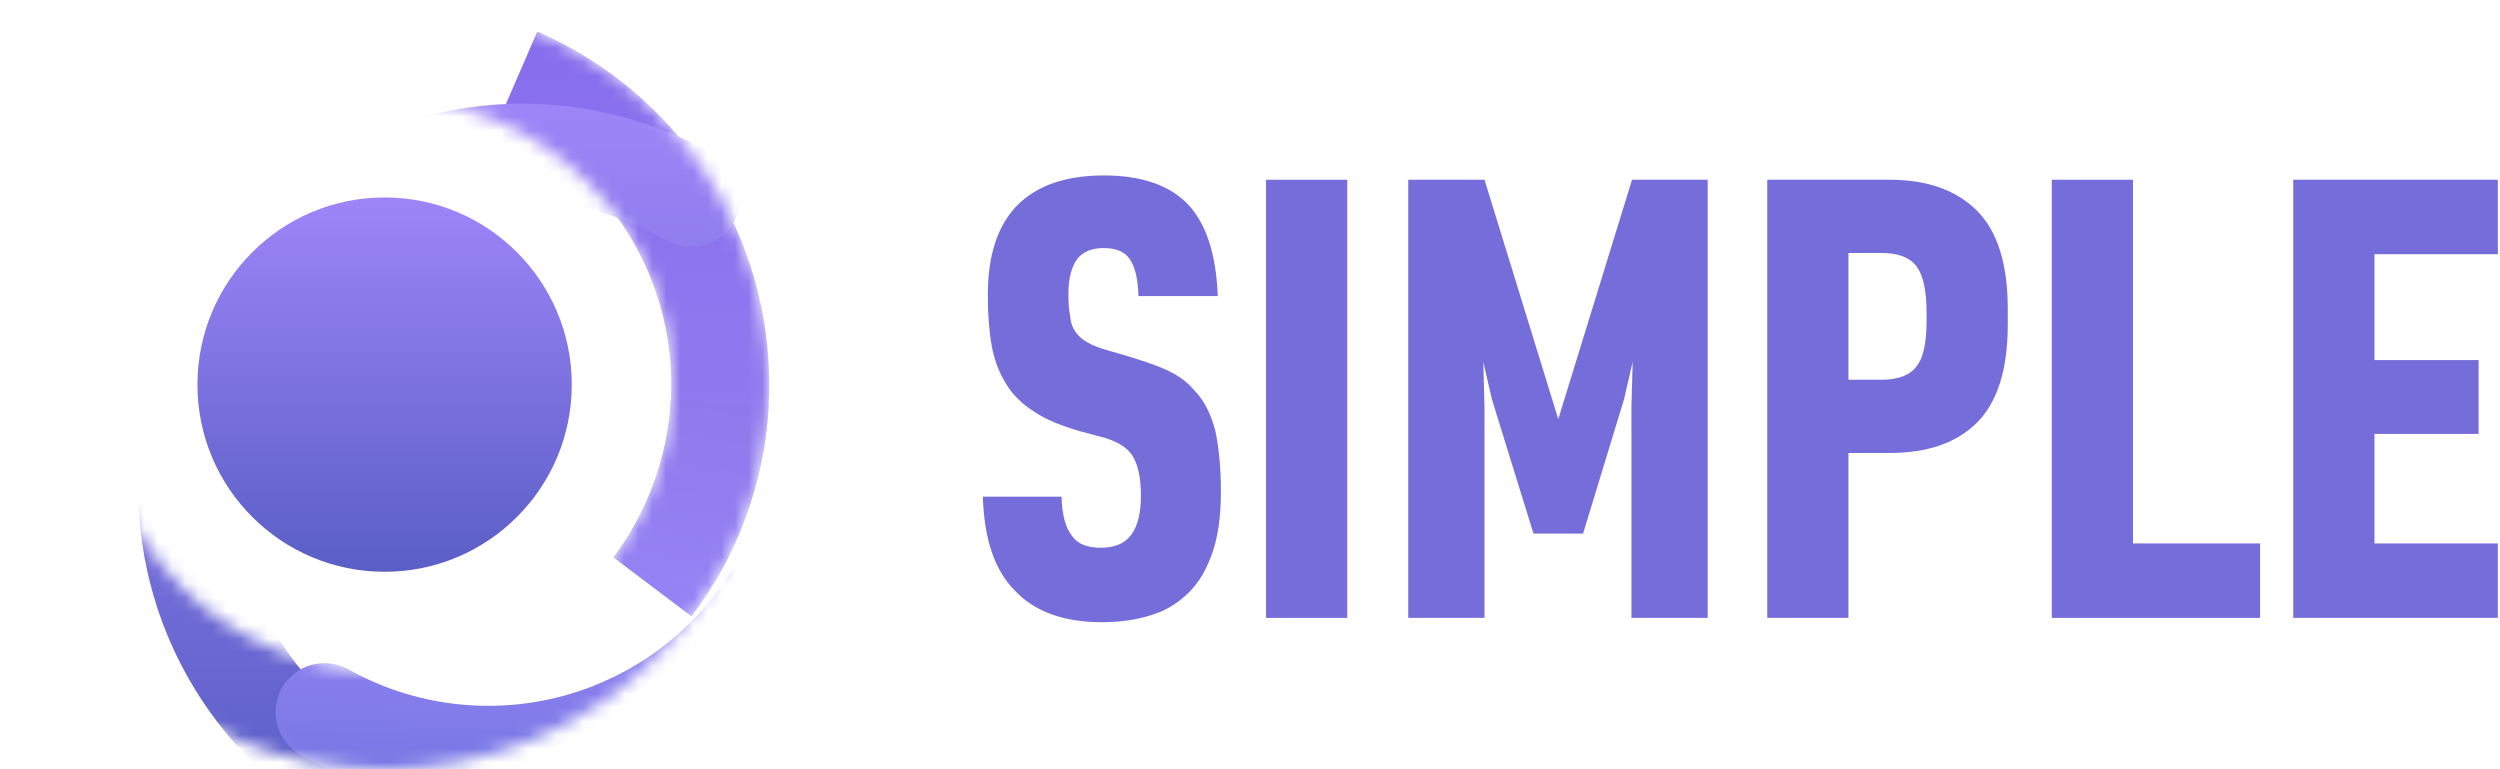 <svg width="182" height="56" viewBox="0 0 182 56" fill="none" xmlns="http://www.w3.org/2000/svg">
<g clip-path="url(#clip0_30425_24487)">
<path d="M71.552 36.157H77.283C77.314 37.471 77.569 38.427 78.05 39.024C78.442 39.592 79.133 39.876 80.126 39.876C81.179 39.876 81.931 39.547 82.382 38.89C82.834 38.263 83.059 37.322 83.059 36.068C83.059 34.783 82.849 33.813 82.428 33.156C82.007 32.499 81.149 32.021 79.856 31.722L78.682 31.409C77.208 30.99 76.08 30.512 75.297 29.975C74.394 29.407 73.703 28.721 73.222 27.914C72.71 27.078 72.364 26.137 72.183 25.092C72.003 24.076 71.913 22.867 71.913 21.463C71.913 18.566 72.635 16.386 74.079 14.922C75.523 13.489 77.614 12.772 80.352 12.772C83.029 12.772 85.045 13.444 86.399 14.788C87.783 16.191 88.535 18.446 88.656 21.552H82.879C82.849 20.328 82.638 19.432 82.247 18.864C81.886 18.327 81.254 18.058 80.352 18.058C79.479 18.058 78.832 18.327 78.411 18.864C77.99 19.462 77.78 20.313 77.78 21.418C77.78 22.075 77.824 22.628 77.915 23.076C77.945 23.494 78.081 23.867 78.321 24.196C78.532 24.494 78.832 24.748 79.224 24.957C79.585 25.166 80.096 25.36 80.758 25.54L81.841 25.853C83.345 26.301 84.398 26.675 85 26.973C85.782 27.332 86.414 27.795 86.896 28.362C87.618 29.079 88.144 30.079 88.475 31.364C88.746 32.618 88.881 34.096 88.881 35.799C88.881 37.531 88.686 38.98 88.294 40.144C87.874 41.399 87.302 42.384 86.58 43.101C85.768 43.908 84.865 44.46 83.872 44.759C82.789 45.117 81.57 45.296 80.217 45.296C77.449 45.296 75.343 44.535 73.899 43.012C72.424 41.548 71.642 39.263 71.552 36.157Z" fill="#756EDA"/>
<path d="M98.079 44.983H92.166V13.085H98.079V44.983Z" fill="#756EDA"/>
<path d="M108.072 44.983H102.521V13.085H108.072L113.442 30.512L118.812 13.085H124.319V44.983H118.768V29.616L118.858 26.346L118.226 29.079L115.247 38.845H111.638L108.614 29.079L107.982 26.346L108.072 29.616V44.983Z" fill="#756EDA"/>
<path d="M128.655 44.983V13.085H137.546C140.254 13.085 142.36 13.817 143.864 15.28C145.398 16.774 146.166 19.178 146.166 22.493V23.613C146.166 26.899 145.413 29.288 143.909 30.781C142.435 32.245 140.314 32.977 137.546 32.977H134.567V44.983H128.655ZM136.959 18.416H134.567V27.645H136.959C138.193 27.645 139.05 27.317 139.531 26.66C140.013 26.062 140.254 24.957 140.254 23.345V22.762C140.254 21.179 140.013 20.059 139.531 19.402C139.05 18.745 138.193 18.416 136.959 18.416Z" fill="#756EDA"/>
<path d="M164.532 44.983H149.369V13.085H155.281V39.562H164.532V44.983Z" fill="#756EDA"/>
<path d="M166.95 13.085H181.843V18.506H172.862V26.212H180.444V31.588H172.862V39.562H181.843V44.983H166.95V13.085Z" fill="#756EDA"/>
<path d="M41.625 28C41.625 35.525 35.525 41.625 28 41.625C20.475 41.625 14.374 35.525 14.374 28C14.374 20.475 20.475 14.374 28 14.374C35.525 14.374 41.625 20.475 41.625 28Z" fill="url(#paint0_linear_30425_24487)"/>
<mask id="mask0_30425_24487" style="mask-type:alpha" maskUnits="userSpaceOnUse" x="0" y="0" width="56" height="56">
<path fill-rule="evenodd" clip-rule="evenodd" d="M28 7.132C25.26 7.132 22.546 7.672 20.014 8.721C17.482 9.769 15.182 11.306 13.244 13.244C11.306 15.182 9.769 17.482 8.721 20.014C7.672 22.546 7.132 25.26 7.132 28C7.132 30.74 7.672 33.454 8.721 35.986C9.769 38.518 11.306 40.818 13.244 42.756C15.182 44.694 17.482 46.231 20.014 47.279C22.546 48.328 25.26 48.868 28 48.868C30.74 48.868 33.454 48.328 35.986 47.279C38.518 46.231 40.818 44.694 42.756 42.756C44.694 40.818 46.231 38.518 47.279 35.986C48.328 33.454 48.868 30.74 48.868 28C48.868 25.26 48.328 22.546 47.279 20.014C46.231 17.482 44.694 15.182 42.756 13.244C40.818 11.306 38.518 9.769 35.986 8.721C33.454 7.672 30.74 7.132 28 7.132ZM17.285 2.131C20.682 0.724 24.323 -4.82181e-07 28 0C31.677 4.82183e-07 35.318 0.724 38.715 2.131C42.112 3.539 45.199 5.601 47.799 8.201C50.399 10.801 52.462 13.888 53.869 17.285C55.276 20.682 56 24.323 56 28C56 31.677 55.276 35.318 53.869 38.715C52.462 42.112 50.399 45.199 47.799 47.799C45.199 50.399 42.112 52.462 38.715 53.869C35.318 55.276 31.677 56 28 56C24.323 56 20.682 55.276 17.285 53.869C13.888 52.462 10.801 50.399 8.201 47.799C5.601 45.199 3.538 42.112 2.131 38.715C0.724 35.318 -3.21454e-07 31.677 0 28C3.21455e-07 24.323 0.724 20.682 2.131 17.285C3.539 13.888 5.601 10.801 8.201 8.201C10.801 5.601 13.888 3.538 17.285 2.131Z" fill="url(#paint1_linear_30425_24487)"/>
</mask>
<g mask="url(#mask0_30425_24487)">
<path fill-rule="evenodd" clip-rule="evenodd" d="M43.43 13.951C41.437 11.761 39 10.021 36.281 8.846L39.112 2.299C42.759 3.876 46.029 6.211 48.704 9.15C51.379 12.088 53.398 15.562 54.627 19.341C55.856 23.12 56.267 27.117 55.831 31.067C55.396 35.017 54.125 38.829 52.103 42.249L45.964 38.62C47.471 36.07 48.418 33.23 48.742 30.286C49.067 27.342 48.761 24.363 47.845 21.547C46.929 18.73 45.424 16.141 43.43 13.951Z" fill="url(#paint2_linear_30425_24487)"/>
<g filter="url(#filter0_d_30425_24487)">
<path fill-rule="evenodd" clip-rule="evenodd" d="M30.76 7.315C28.044 6.953 25.282 7.129 22.634 7.834C19.986 8.538 17.502 9.758 15.325 11.422C13.148 13.087 11.32 15.164 9.946 17.535C8.572 19.905 7.678 22.524 7.315 25.24C6.953 27.956 7.129 30.718 7.834 33.366C8.538 36.014 9.758 38.498 11.422 40.675C13.087 42.852 15.164 44.68 17.535 46.054C19.238 47.042 19.819 49.224 18.831 50.928C17.844 52.631 15.662 53.212 13.958 52.224C10.777 50.38 7.99 47.928 5.756 45.007C3.523 42.086 1.887 38.753 0.942 35.2C-0.004 31.646 -0.24 27.942 0.246 24.297C0.732 20.652 1.932 17.139 3.776 13.958C5.62 10.777 8.072 7.99 10.993 5.756C13.914 3.523 17.247 1.887 20.8 0.942C24.354 -0.004 28.058 -0.24 31.703 0.246C35.348 0.732 38.861 1.932 42.042 3.776C43.746 4.763 44.327 6.945 43.339 8.649C42.351 10.353 40.169 10.934 38.465 9.946C36.094 8.572 33.476 7.678 30.76 7.315Z" fill="url(#paint3_linear_30425_24487)"/>
</g>
<g filter="url(#filter1_d_30425_24487)">
<path fill-rule="evenodd" clip-rule="evenodd" d="M33.446 48.145C38.709 46.722 43.206 43.296 45.975 38.6L52.119 42.222C48.403 48.524 42.369 53.121 35.307 55.03C28.245 56.939 20.717 56.008 14.332 52.438C12.613 51.476 11.999 49.303 12.961 47.585C13.922 45.866 16.095 45.252 17.814 46.213C22.572 48.874 28.183 49.568 33.446 48.145Z" fill="url(#paint4_linear_30425_24487)"/>
</g>
<path fill-rule="evenodd" clip-rule="evenodd" d="M44.654 40.575C47.155 37.262 48.611 33.28 48.837 29.135L55.959 29.523C55.655 35.084 53.701 40.428 50.345 44.872L44.654 40.575Z" fill="url(#paint5_linear_30425_24487)"/>
</g>
</g>
<defs>
<filter id="filter0_d_30425_24487" x="-10.067" y="-12.584" width="84.09" height="92.975" filterUnits="userSpaceOnUse" color-interpolation-filters="sRGB">
<feFlood flood-opacity="0" result="BackgroundImageFix"/>
<feColorMatrix in="SourceAlpha" type="matrix" values="0 0 0 0 0 0 0 0 0 0 0 0 0 0 0 0 0 0 127 0" result="hardAlpha"/>
<feOffset dx="10.067" dy="7.551"/>
<feGaussianBlur stdDeviation="10.067"/>
<feColorMatrix type="matrix" values="0 0 0 0 0 0 0 0 0 0 0 0 0 0 0 0 0 0 0.41 0"/>
<feBlend mode="normal" in2="BackgroundImageFix" result="effect1_dropShadow_30425_24487"/>
<feBlend mode="normal" in="SourceGraphic" in2="effect1_dropShadow_30425_24487" result="shape"/>
</filter>
<filter id="filter1_d_30425_24487" x="9.989" y="31.049" width="59.747" height="37.535" filterUnits="userSpaceOnUse" color-interpolation-filters="sRGB">
<feFlood flood-opacity="0" result="BackgroundImageFix"/>
<feColorMatrix in="SourceAlpha" type="matrix" values="0 0 0 0 0 0 0 0 0 0 0 0 0 0 0 0 0 0 127 0" result="hardAlpha"/>
<feOffset dx="7.551" dy="2.517"/>
<feGaussianBlur stdDeviation="5.034"/>
<feColorMatrix type="matrix" values="0 0 0 0 0 0 0 0 0 0 0 0 0 0 0 0 0 0 0.24 0"/>
<feBlend mode="normal" in2="BackgroundImageFix" result="effect1_dropShadow_30425_24487"/>
<feBlend mode="normal" in="SourceGraphic" in2="effect1_dropShadow_30425_24487" result="shape"/>
</filter>
<linearGradient id="paint0_linear_30425_24487" x1="28" y1="14.374" x2="28" y2="41.625" gradientUnits="userSpaceOnUse">
<stop stop-color="#9D85F8"/>
<stop offset="1" stop-color="#5A5EC7"/>
</linearGradient>
<linearGradient id="paint1_linear_30425_24487" x1="28" y1="8.34463e-07" x2="28" y2="56" gradientUnits="userSpaceOnUse">
<stop stop-color="#9D85F8"/>
<stop offset="1" stop-color="#5A5EC7"/>
</linearGradient>
<linearGradient id="paint2_linear_30425_24487" x1="46.141" y1="2.299" x2="46.141" y2="42.249" gradientUnits="userSpaceOnUse">
<stop stop-color="#876DED"/>
<stop offset="1" stop-color="#9480F1"/>
</linearGradient>
<linearGradient id="paint3_linear_30425_24487" x1="21.91" y1="7.45553e-07" x2="21.91" y2="52.706" gradientUnits="userSpaceOnUse">
<stop stop-color="#9D85F8"/>
<stop offset="1" stop-color="#5A5EC7"/>
</linearGradient>
<linearGradient id="paint4_linear_30425_24487" x1="33.034" y1="38.697" x2="32.313" y2="56" gradientUnits="userSpaceOnUse">
<stop stop-color="#9D85F8"/>
<stop offset="1" stop-color="#7276E2"/>
</linearGradient>
<linearGradient id="paint5_linear_30425_24487" x1="49.609" y1="28.608" x2="47.478" y2="42.608" gradientUnits="userSpaceOnUse">
<stop stop-color="#8E79ED"/>
<stop offset="1" stop-color="#9582F4"/>
</linearGradient>
<clipPath id="clip0_30425_24487">
<rect width="181.843" height="56" fill="white"/>
</clipPath>
</defs>
</svg>
